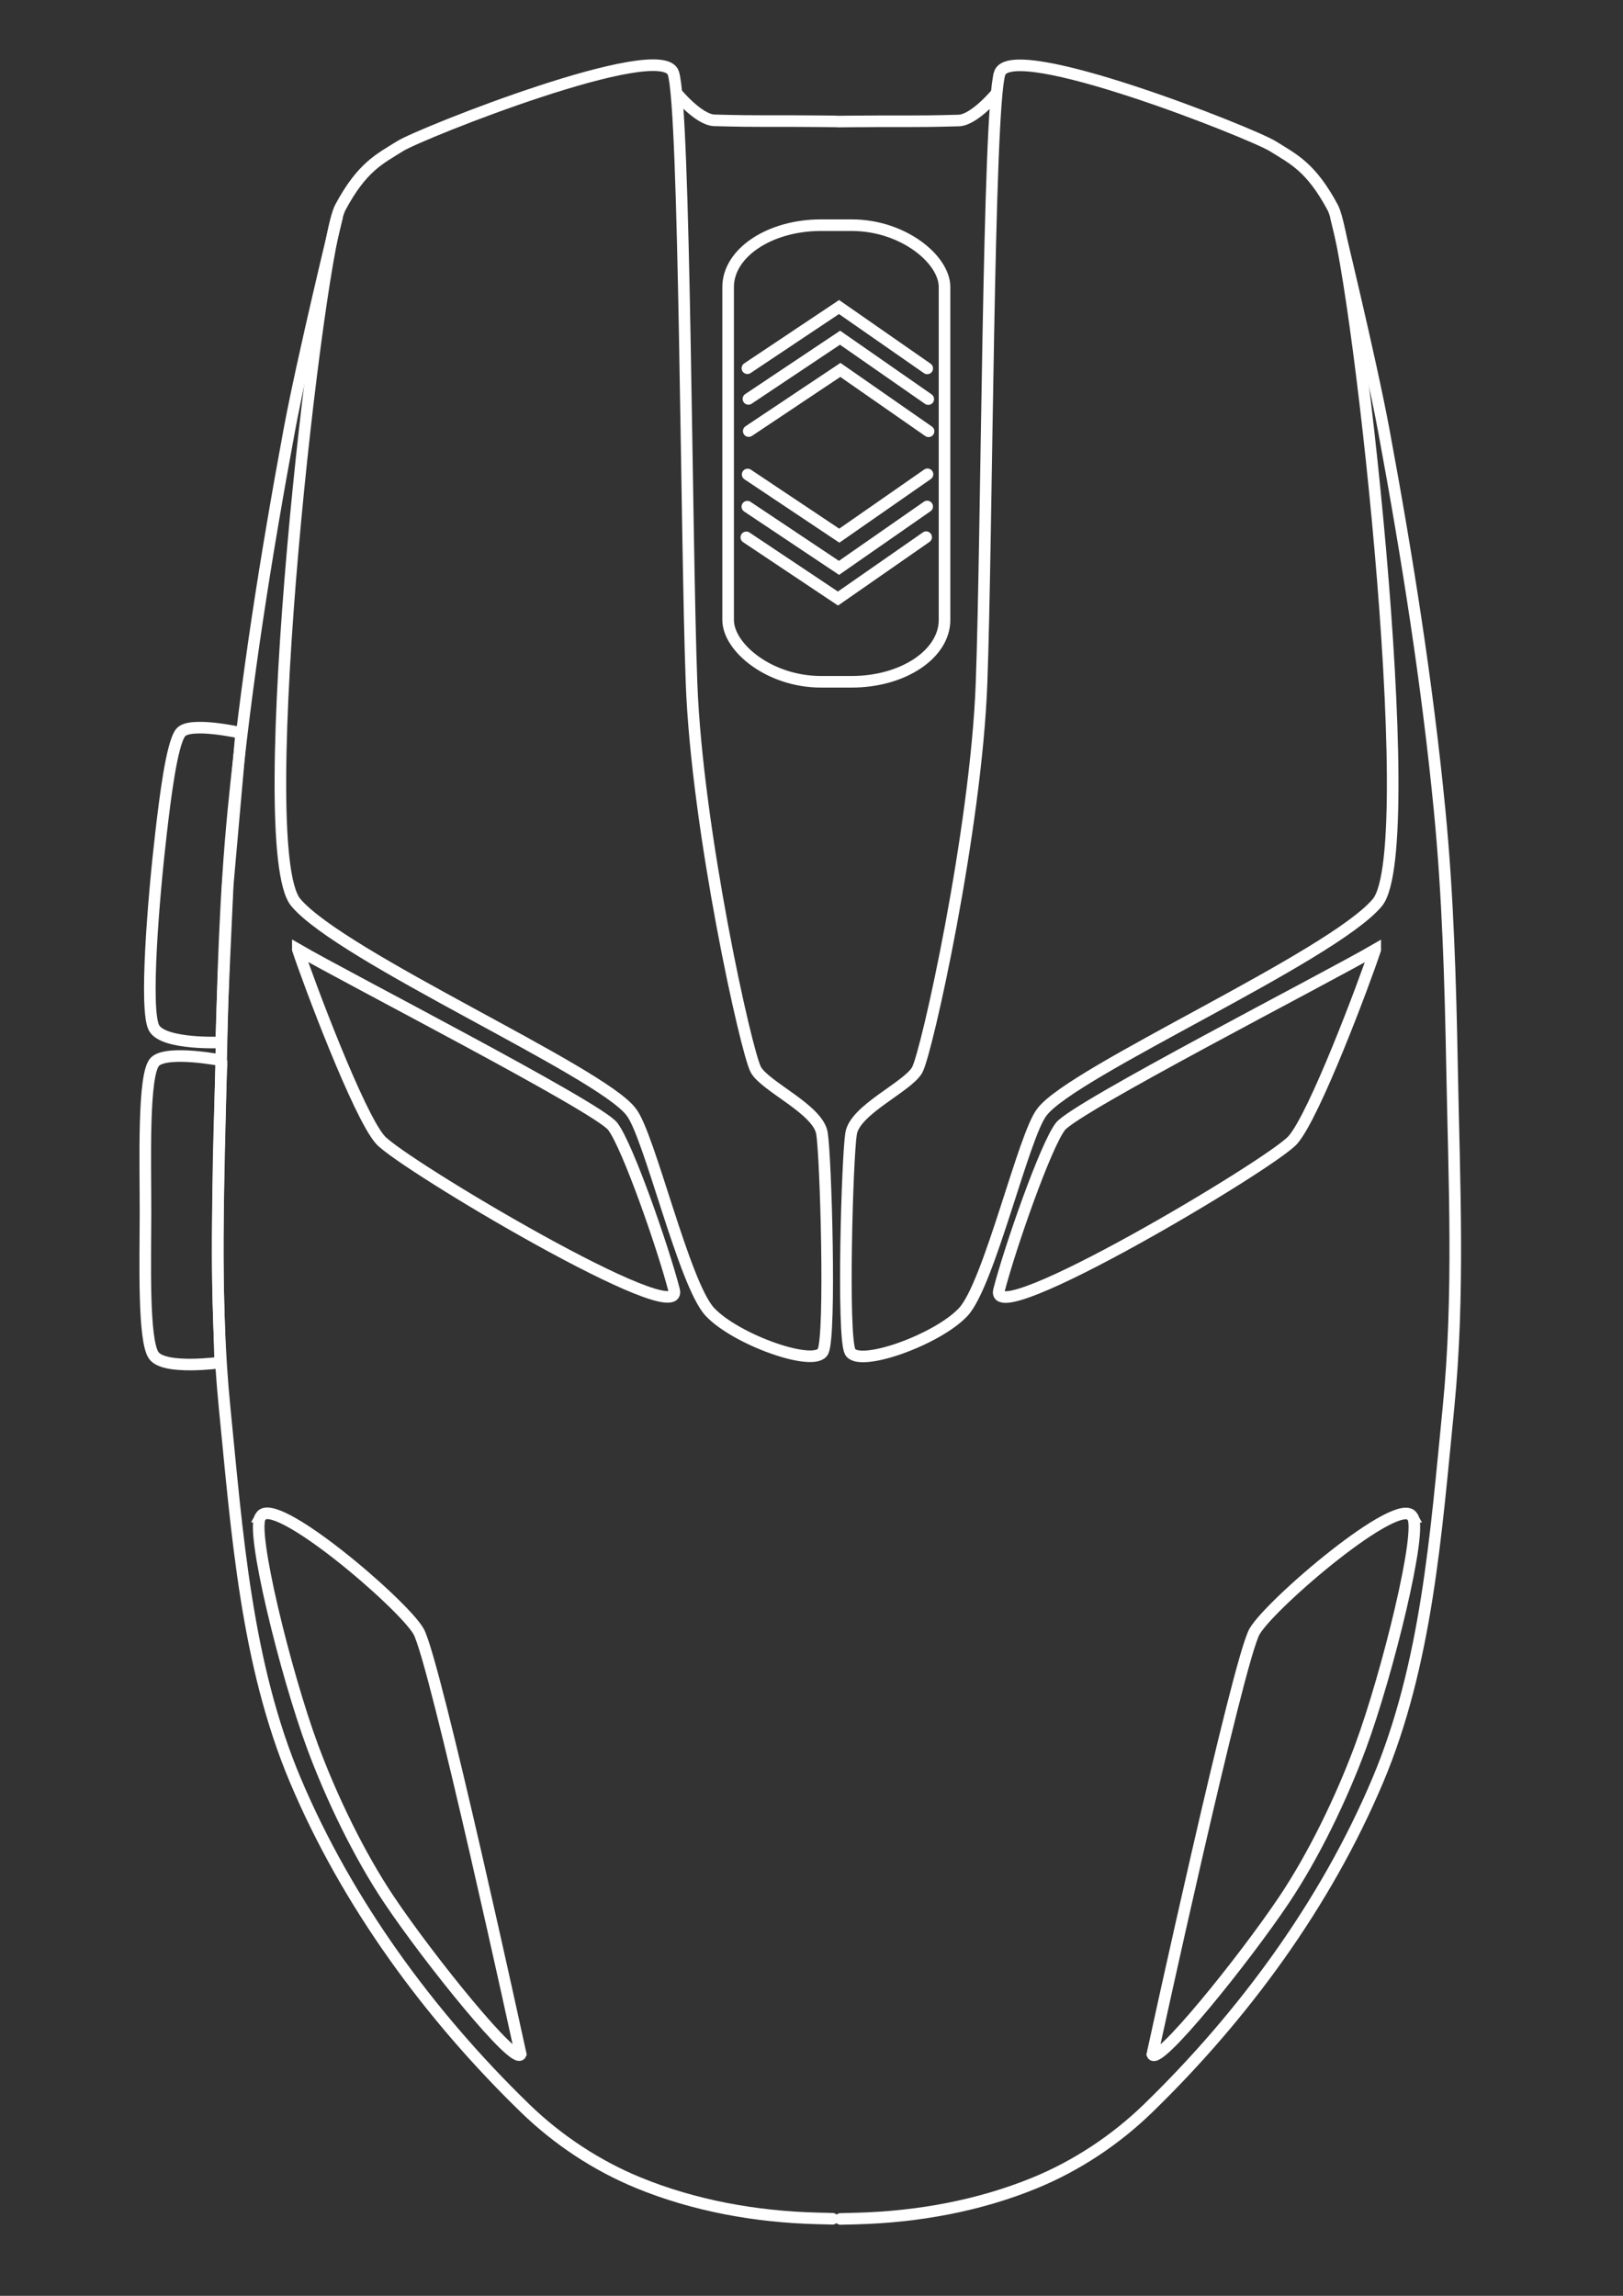 <?xml version="1.0" encoding="UTF-8" standalone="no"?>
<svg
   xmlns:dc="http://purl.org/dc/elements/1.1/"
   xmlns:cc="http://creativecommons.org/ns#"
   xmlns:rdf="http://www.w3.org/1999/02/22-rdf-syntax-ns#"
   xmlns:svg="http://www.w3.org/2000/svg"
   xmlns="http://www.w3.org/2000/svg"
   xmlns:sodipodi="http://sodipodi.sourceforge.net/DTD/sodipodi-0.dtd"
   xmlns:inkscape="http://www.inkscape.org/namespaces/inkscape"
   width="210mm"
   height="297mm"
   viewBox="0 0 210 297"
   version="1.1"
   id="svg222"
   sodipodi:docname="mouse.svg"
   inkscape:version="1.0.2 (e86c870879, 2021-01-15, custom)">
  <rect x="0" y="0" width="210" height="297" fill="#333333" stroke="none"/>
  <defs
     id="defs216" />
  <sodipodi:namedview
     id="base"
     pagecolor="#000000"
     bordercolor="#666666"
     borderopacity="1.0"
     inkscape:pageopacity="0"
     inkscape:pageshadow="2"
     inkscape:zoom="2"
     inkscape:cx="394.35632"
     inkscape:cy="330.64345"
     inkscape:document-units="mm"
     inkscape:current-layer="path860"
     inkscape:document-rotation="0"
     showgrid="true"
     inkscape:snap-grids="false"
     inkscape:window-width="3840"
     inkscape:window-height="2080"
     inkscape:window-x="-11"
     inkscape:window-y="-11"
     inkscape:window-maximized="1">
    <inkscape:grid
       type="xygrid"
       id="grid1082" />
  </sodipodi:namedview>
  <g
     inkscape:groupmode="layer"
     id="layer2"
     inkscape:label="Layer 2">
    <path
       style="fill:none;stroke:#ffffff;stroke-width:1.5;stroke-linecap:butt;stroke-linejoin:miter;stroke-miterlimit:4;stroke-dasharray:none;stroke-opacity:1"
       d="m 87.124,9.449 c 1.509,4.599 1.648,59.791 2.352,78.87 0.704,19.079 7.095,47.864 8.326,50.067 1.231,2.203 8.043,5.118 8.552,8.221 0.509,3.103 1.158,26.057 0.142,28.206 -1.016,2.15 -11.267,-1.487 -14.647,-5.103 -3.379,-3.616 -7.843,-23.009 -10.205,-25.891 -3.969,-5.244 -37.465,-20.032 -43.373,-27.073 -5.908,-7.04 2.943,-84.642 5.764,-89.911 2.821,-5.269 5.097,-6.275 7.749,-7.938 C 54.435,17.237 85.614,4.85 87.124,9.449 Z"
       id="Mouse1"
       sodipodi:nodetypes="zzzzzzczzzz"
       inkscape:label="Mouse1" />
    <path
       style="opacity:1;fill:none;stroke:#ffffff;stroke-width:1.5;stroke-linecap:butt;stroke-linejoin:miter;stroke-miterlimit:4;stroke-dasharray:none;stroke-opacity:1"
       d="m 38.538,122.838 c 6.461,3.752 38.819,20.365 40.743,22.877 1.924,2.512 6.504,15.642 7.938,21.167 1.434,5.525 -35.198,-16.276 -38.004,-19.416 -2.806,-3.14 -9.288,-20.415 -10.677,-24.627 z"
       id="path1084"
       sodipodi:nodetypes="czzzc" />
    <path
       style="fill:none;stroke:#ffffff;stroke-width:1.5;stroke-linecap:butt;stroke-linejoin:miter;stroke-miterlimit:4;stroke-dasharray:none;stroke-opacity:1"
       d="m 43.632,27.996 c 0,0 -4.489,18.415 -6.214,27.729 -3.014,16.269 -5.613,32.643 -7.216,49.111 -1.076,11.052 -1.395,22.172 -1.604,33.275 -0.275,14.676 -0.986,29.426 0.468,44.033 1.619,16.265 2.796,33.117 9.154,48.175 6.718,15.91 17.343,30.399 29.734,42.429 4.188,4.066 9.233,7.405 14.633,9.622 7.249,2.976 15.218,4.408 23.052,4.61 4.742,0.122 -0.067,0 -0.067,0"
       id="path1106"
       sodipodi:nodetypes="cssssssssc" />
    <path
       style="fill:none;stroke:#ffffff;stroke-width:1.5;stroke-linecap:butt;stroke-linejoin:miter;stroke-miterlimit:4;stroke-dasharray:none;stroke-opacity:1"
       d="m 33.734,196.189 c 1.606,-3.024 18.29,11.202 20.411,14.836 2.121,3.634 13.229,54.712 13.229,54.712 -0.661,1.606 -11.765,-12.13 -17.009,-19.938 -3.906,-5.816 -7.488,-13.274 -9.922,-19.844 -3.501,-9.448 -8.126,-28.254 -6.709,-29.766 z"
       id="path1108"
       sodipodi:nodetypes="czcssc" />
    <path
       style="fill:none;stroke:#ffffff;stroke-width:1.5;stroke-linecap:butt;stroke-linejoin:miter;stroke-miterlimit:4;stroke-dasharray:none;stroke-opacity:1"
       d="m 87.501,12.001 c 0,0 2.872,3.511 4.937,3.567 6.387,0.175 7.075,0.046 13.796,0.118 4.146,0.044 -0.024,4e-6 -0.024,4e-6"
       id="path1110"
       sodipodi:nodetypes="cssc" />
    <path
       style="fill:none;stroke:#ffffff;stroke-width:1.5;stroke-linecap:butt;stroke-linejoin:miter;stroke-miterlimit:4;stroke-dasharray:none;stroke-opacity:1"
       d="m 28.648,134.846 c 0,0 -7.416,0.352 -8.701,-1.841 -1.285,-2.193 -0.087,-16.88 0.898,-25.295 0.509,-4.351 1.365,-11.46 2.524,-12.933 1.159,-1.473 7.834,0.038 7.834,0.038 l -1.737,19.644 c 0,0 -0.865,18.026 -0.818,20.387 z"
       id="Mouse4"
       sodipodi:nodetypes="szszccs"
       inkscape:label="Mouse4" />
    <path
       style="fill:none;stroke:#ffffff;stroke-width:1.5;stroke-linecap:butt;stroke-linejoin:miter;stroke-miterlimit:4;stroke-dasharray:none;stroke-opacity:1"
       d="m 28.665,137.176 c 0,0 -6.971,-1.361 -8.592,0.151 -1.621,1.513 -1.233,13.192 -1.247,19.808 -0.012,6.084 -0.305,16.305 1.074,18.22 1.379,1.915 8.595,0.909 8.595,0.909 0,0 -0.153,-5.164 -0.231,-7.751 -0.17,-5.632 -0.078,-11.27 0,-16.905 0.067,-4.812 0.401,-14.433 0.401,-14.433 z"
       id="Mouse5"
       sodipodi:nodetypes="czszcssc"
       inkscape:label="Mouse5" />
    <path
       style="fill:none;stroke:#ffffff;stroke-width:1.5;stroke-linecap:butt;stroke-linejoin:miter;stroke-miterlimit:4;stroke-dasharray:none;stroke-opacity:1"
       d="m 129.355,9.472 c -1.509,4.599 -1.648,59.791 -2.352,78.87 -0.704,19.079 -7.095,47.864 -8.326,50.067 -1.231,2.203 -8.043,5.118 -8.552,8.221 -0.509,3.103 -1.158,26.057 -0.142,28.206 1.016,2.15 11.267,-1.487 14.647,-5.103 3.379,-3.616 7.843,-23.009 10.205,-25.891 3.969,-5.244 37.465,-20.032 43.373,-27.073 5.908,-7.04 -2.943,-84.642 -5.764,-89.911 -2.821,-5.269 -5.097,-6.275 -7.749,-7.938 -2.652,-1.662 -33.832,-14.049 -35.341,-9.449 z"
       id="Mouse2"
       sodipodi:nodetypes="zzzzzzczzzz"
       inkscape:label="Mouse2" />
    <path
       style="fill:none;stroke:#ffffff;stroke-width:1.5;stroke-linecap:butt;stroke-linejoin:miter;stroke-miterlimit:4;stroke-dasharray:none;stroke-opacity:1"
       d="m 177.941,122.861 c -6.46,3.752 -38.819,20.365 -40.743,22.877 -1.924,2.512 -6.504,15.642 -7.938,21.167 -1.434,5.525 35.198,-16.276 38.004,-19.416 2.806,-3.14 9.288,-20.415 10.677,-24.627 z"
       id="path1084-7"
       sodipodi:nodetypes="czzzc" />
    <path
       style="fill:none;stroke:#ffffff;stroke-width:1.5;stroke-linecap:butt;stroke-linejoin:miter;stroke-miterlimit:4;stroke-dasharray:none;stroke-opacity:1"
       d="m 172.846,28.019 c 0,0 4.489,18.415 6.214,27.729 3.014,16.269 5.613,32.643 7.216,49.111 1.076,11.052 1.395,22.172 1.604,33.275 0.275,14.676 0.986,29.426 -0.468,44.033 -1.619,16.265 -2.796,33.117 -9.154,48.175 -6.718,15.91 -17.343,30.399 -29.734,42.429 -4.188,4.066 -9.233,7.405 -14.633,9.622 -7.249,2.976 -15.218,4.408 -23.052,4.61 -4.742,0.122 0.067,0 0.067,0"
       id="path1106-8"
       sodipodi:nodetypes="cssssssssc" />
    <path
       style="fill:none;stroke:#ffffff;stroke-width:1.5;stroke-linecap:butt;stroke-linejoin:miter;stroke-miterlimit:4;stroke-dasharray:none;stroke-opacity:1"
       d="m 182.744,196.211 c -1.606,-3.024 -18.29,11.202 -20.411,14.836 -2.121,3.634 -13.229,54.712 -13.229,54.712 0.661,1.606 11.765,-12.13 17.009,-19.938 3.906,-5.816 7.488,-13.274 9.922,-19.844 3.501,-9.448 8.126,-28.254 6.709,-29.766 z"
       id="path1108-3"
       sodipodi:nodetypes="czcssc" />
    <path
       style="fill:none;stroke:#ffffff;stroke-width:1.5;stroke-linecap:butt;stroke-linejoin:miter;stroke-miterlimit:4;stroke-dasharray:none;stroke-opacity:1"
       d="m 128.977,12.023 c 0,0 -2.872,3.511 -4.937,3.567 -6.387,0.175 -7.075,0.046 -13.796,0.118 -4.146,0.044 0.024,4e-6 0.024,4e-6"
       id="path1110-0"
       sodipodi:nodetypes="cssc" />
    <rect
       style="opacity:1;fill:none;stroke:#ffffff;stroke-width:1.5;stroke-linejoin:round;stroke-miterlimit:4;stroke-dasharray:none;stroke-opacity:1"
       id="Mouse3"
       width="28"
       height="59.067"
       x="94.213"
       y="29.132"
       rx="12"
       ry="8"
       inkscape:label="Mouse3" />
    <g
       id="path860"
       style="opacity:1">
      <g
         id="MouseScrollDown"
         inkscape:label="MouseScrollDown">
        <path
           style="fill:none;stroke:#ffffff;stroke-width:1.5;stroke-linecap:round;stroke-linejoin:miter;stroke-miterlimit:4;stroke-dasharray:none;stroke-opacity:1"
           d="m 96.739,61.382 11.857,7.916 11.412,-7.94"
           id="path870" />
        <path
           style="fill:none;stroke:#ffffff;stroke-width:1.5;stroke-linecap:round;stroke-linejoin:miter;stroke-miterlimit:4;stroke-dasharray:none;stroke-opacity:1"
           d="m 96.699,65.547 11.857,7.916 11.412,-7.94"
           id="path870-3" />
        <path
           style="fill:none;stroke:#ffffff;stroke-width:1.5;stroke-linecap:round;stroke-linejoin:miter;stroke-miterlimit:4;stroke-dasharray:none;stroke-opacity:1"
           d="m 96.567,69.516 11.857,7.916 11.412,-7.94"
           id="path870-8" />
      </g>
      <g
         id="MouseScrollUp"
         inkscape:label="MouseScrollUp">
        <path
           style="fill:none;stroke:#ffffff;stroke-width:1.5;stroke-linecap:round;stroke-linejoin:miter;stroke-miterlimit:4;stroke-dasharray:none;stroke-opacity:1"
           d="m 96.878,55.77 11.857,-7.916 11.412,7.94"
           id="path870-9" />
        <path
           style="fill:none;stroke:#ffffff;stroke-width:1.5;stroke-linecap:round;stroke-linejoin:miter;stroke-miterlimit:4;stroke-dasharray:none;stroke-opacity:1"
           d="m 96.838,51.605 11.857,-7.916 11.412,7.94"
           id="path870-3-1" />
        <path
           style="fill:none;stroke:#ffffff;stroke-width:1.5;stroke-linecap:round;stroke-linejoin:miter;stroke-miterlimit:4;stroke-dasharray:none;stroke-opacity:1"
           d="m 96.706,47.636 11.857,-7.916 11.412,7.94"
           id="path870-8-8" />
      </g>
    </g>
  </g>
</svg>
